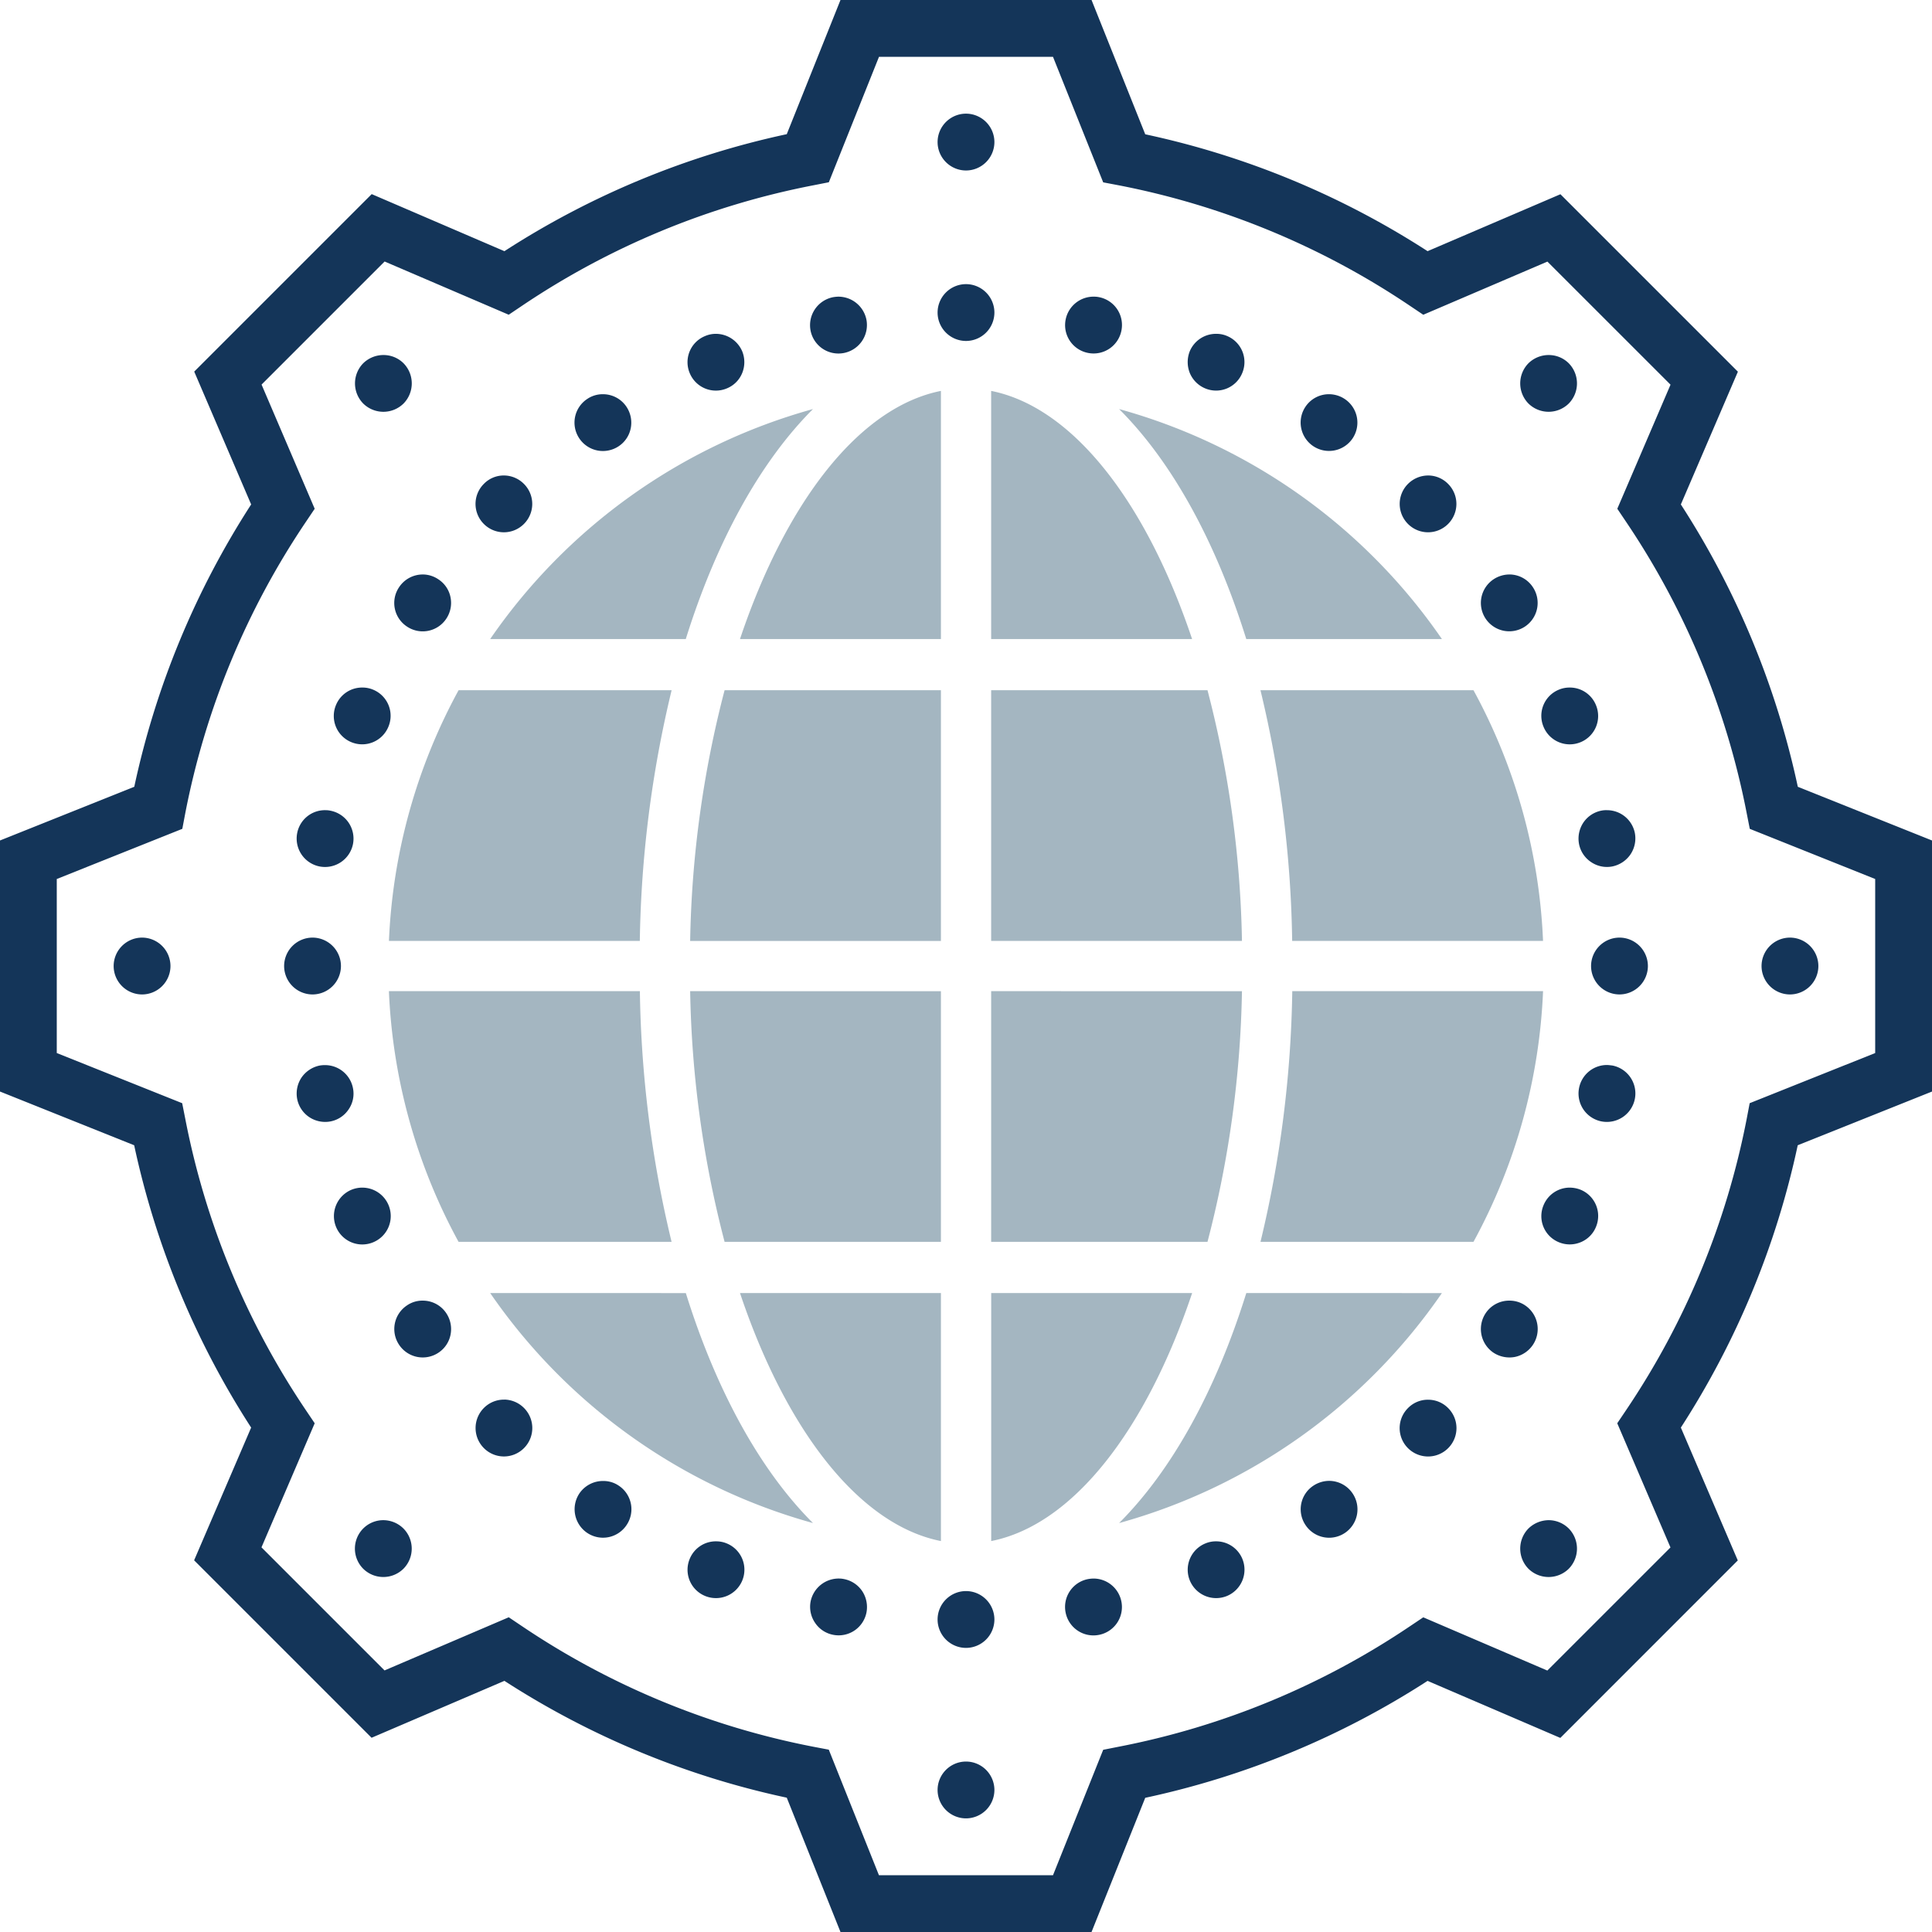 <svg xmlns="http://www.w3.org/2000/svg" width="181.501" height="181.503" viewBox="0 0 181.501 181.503">
  <g id="Group_7350" data-name="Group 7350" transform="translate(143.672 120.183)">
    <g id="surface1" transform="translate(-107.133 -83.46)">
      <path id="Path_30023" data-name="Path 30023" d="M-76.331-104.62c-7.714,1.539-14.573,10.489-18.877,23.311h18.877Zm4.719,0v23.311h18.877C-57.038-94.131-63.9-103.081-71.612-104.62Zm-16.739,1.706a54.418,54.418,0,0,0-30.324,21.605H-100.3C-97.429-90.49-93.309-97.956-88.351-102.914Zm28.76,0c4.958,4.948,9.08,12.424,11.945,21.605h18.379A54.418,54.418,0,0,0-59.591-102.914ZM-121.644-76.5a53.9,53.9,0,0,0-6.543,23.552h23.568A106.874,106.874,0,0,1-101.631-76.5Zm24.989,0A99.793,99.793,0,0,0-99.89-52.946h23.559V-76.5Zm25.043,0v23.552H-48.05A99.913,99.913,0,0,0-51.288-76.5Zm25.3,0a106.47,106.47,0,0,1,2.978,23.552h23.568A53.8,53.8,0,0,0-26.3-76.5Zm-81.878,28.271a53.9,53.9,0,0,0,6.543,23.549h20.012a106.326,106.326,0,0,1-2.978-23.549Zm28.3,0a99.79,99.79,0,0,0,3.235,23.549h20.324V-48.226Zm28.278,0v23.549h20.324A99.91,99.91,0,0,0-48.05-48.226Zm28.288,0a106.876,106.876,0,0,1-2.985,23.549H-26.3a53.8,53.8,0,0,0,6.536-23.549Zm-75.351,28.361A54.418,54.418,0,0,0-88.351,1.74c-4.958-4.948-9.078-12.424-11.945-21.605Zm23.467,0c4.3,12.822,11.164,21.773,18.877,23.3v-23.3Zm23.6,0v23.3c7.716-1.529,14.573-10.479,18.877-23.3Zm23.965,0C-50.511-10.684-54.634-3.218-59.591,1.74A54.418,54.418,0,0,0-29.267-19.865Z" transform="translate(128.187 104.62)" fill="#a4b6c1"/>
    </g>
    <g id="surface1-2" data-name="surface1" transform="translate(-143.672 -120.183)">
      <path id="Path_30024" data-name="Path 30024" d="M-64.713-120.183l-5.047,12.605A79.494,79.494,0,0,0-96.285-96.586l-12.468-5.361-16.673,16.673,5.349,12.48a79.5,79.5,0,0,0-10.98,26.525l-12.615,5.045v23.585l12.605,5.047a79.508,79.508,0,0,0,10.989,26.523L-125.436,26.4l16.671,16.671,12.48-5.347A79.517,79.517,0,0,0-69.76,48.7l5.047,12.617h23.585l5.045-12.605A79.539,79.539,0,0,0-9.558,37.726L2.913,43.085,19.584,26.411l-5.349-12.48a79.44,79.44,0,0,0,10.98-26.523l12.615-5.047V-41.224L25.223-46.269A79.421,79.421,0,0,0,14.235-72.794l5.359-12.471L2.922-101.936l-12.48,5.349a79.472,79.472,0,0,0-26.525-10.98l-5.045-12.617Zm3.617,5.34h16.348l4.715,11.791,1.428.271A74.2,74.2,0,0,1-11.174-91.426l1.211.812L1.7-95.607,13.265-84.045l-5,11.657.814,1.211A74.2,74.2,0,0,1,20.429-43.746l.281,1.428,11.782,4.712v16.35L20.7-16.544l-.271,1.428A74.213,74.213,0,0,1,9.074,12.317L8.26,13.525l5,11.666L1.693,36.756l-11.657-5-1.211.812A74.2,74.2,0,0,1-38.605,43.918l-1.428.283-4.715,11.782H-61.1l-4.712-11.794-1.428-.271A74.213,74.213,0,0,1-94.669,32.563l-1.208-.812-11.669,4.993-11.562-11.562,5-11.657-.814-1.208a74.209,74.209,0,0,1-11.352-27.433l-.283-1.428-11.782-4.712v-16.35l11.794-4.712.271-1.428a74.2,74.2,0,0,1,11.352-27.431l.814-1.211L-119.1-84.054l11.562-11.562,11.657,5,1.208-.812A74.213,74.213,0,0,1-67.235-102.78l1.428-.281Zm8.174,5.338a2.674,2.674,0,0,0-2.669,2.669,2.674,2.674,0,0,0,2.669,2.669,2.674,2.674,0,0,0,2.669-2.669A2.674,2.674,0,0,0-52.922-109.505Zm0,16.015a2.674,2.674,0,0,0-2.669,2.669,2.674,2.674,0,0,0,2.669,2.669,2.674,2.674,0,0,0,2.669-2.669A2.674,2.674,0,0,0-52.922-93.49ZM-64.89-92.313a3.14,3.14,0,0,0-.533.052,2.681,2.681,0,0,0-2.1,3.138,2.667,2.667,0,0,0,3.138,2.1,2.677,2.677,0,0,0,2.107-3.138A2.692,2.692,0,0,0-64.89-92.313Zm24.021,0a2.672,2.672,0,0,0-2.69,2.147,2.66,2.66,0,0,0,2.1,3.138,2.662,2.662,0,0,0,3.138-2.1,2.663,2.663,0,0,0-2.1-3.138A2.234,2.234,0,0,0-40.868-92.313Zm11.5,3.492A2.675,2.675,0,0,0-31.9-87.183a2.763,2.763,0,0,0,.009,2.055,2.681,2.681,0,0,0,1.451,1.437A2.652,2.652,0,0,0-26.97-85.14a2.653,2.653,0,0,0-1.439-3.483A2.5,2.5,0,0,0-29.367-88.821Zm-47.033,0a2.54,2.54,0,0,0-1.034.21,2.648,2.648,0,0,0-1.439,3.483A2.658,2.658,0,0,0-75.4-83.691a2.617,2.617,0,0,0,1.449-1.437,2.71,2.71,0,0,0,.009-2.043A2.7,2.7,0,0,0-76.4-88.821Zm-31.218,1.992a2.715,2.715,0,0,0-1.928.772,2.7,2.7,0,0,0,0,3.785,2.7,2.7,0,0,0,3.785,0,2.7,2.7,0,0,0,0-3.785A2.656,2.656,0,0,0-107.619-86.829Zm109.467,0a2.711,2.711,0,0,0-1.928.772,2.7,2.7,0,0,0,0,3.785,2.7,2.7,0,0,0,3.783,0,2.7,2.7,0,0,0,0-3.785A2.651,2.651,0,0,0,1.849-86.829ZM-87-83.148a2.582,2.582,0,0,0-1.51.448,2.661,2.661,0,0,0-.741,3.7,2.669,2.669,0,0,0,3.7.739,2.635,2.635,0,0,0,1.135-1.7,2.689,2.689,0,0,0-.406-2.013A2.648,2.648,0,0,0-87-83.148Zm68.23,0a2.647,2.647,0,0,0-2.261,1.177,2.667,2.667,0,0,0,.729,3.7,2.669,2.669,0,0,0,3.7-.729,2.663,2.663,0,0,0-.741-3.7A2.68,2.68,0,0,0-18.765-83.148Zm-77.529,7.634a2.6,2.6,0,0,0-1.918.79,2.655,2.655,0,0,0,0,3.764,2.655,2.655,0,0,0,3.764,0,2.655,2.655,0,0,0,0-3.764A2.66,2.66,0,0,0-96.295-75.514Zm86.819,0a2.694,2.694,0,0,0-1.918.79,2.659,2.659,0,0,0,0,3.764,2.658,2.658,0,0,0,3.766,0,2.659,2.659,0,0,0,0-3.764A2.626,2.626,0,0,0-9.475-75.514Zm7.634,9.3a2.72,2.72,0,0,0-1.522.458,2.667,2.667,0,0,0-.732,3.7,2.669,2.669,0,0,0,3.7.729,2.666,2.666,0,0,0,.729-3.7A2.646,2.646,0,0,0-1.842-66.215Zm-102.074,0a2.665,2.665,0,0,0-2.263,1.2,2.649,2.649,0,0,0,.741,3.691,2.655,2.655,0,0,0,3.691-.729,2.662,2.662,0,0,0,.406-2,2.608,2.608,0,0,0-1.135-1.7A2.623,2.623,0,0,0-103.916-66.215Zm-5.673,10.623a2.648,2.648,0,0,0-2.513,1.638,2.659,2.659,0,0,0,1.439,3.492,2.661,2.661,0,0,0,3.483-1.449,2.653,2.653,0,0,0-1.439-3.483A2.553,2.553,0,0,0-109.589-55.592Zm113.4,0a2.567,2.567,0,0,0-1.034.2,2.653,2.653,0,0,0-1.439,3.483,2.661,2.661,0,0,0,3.483,1.449,2.659,2.659,0,0,0,1.439-3.492A2.645,2.645,0,0,0,3.81-55.592ZM-113.06-44.07a2.653,2.653,0,0,0-2.69,2.138,2.672,2.672,0,0,0,2.1,3.148,2.678,2.678,0,0,0,3.138-2.1,2.68,2.68,0,0,0-.4-2,2.676,2.676,0,0,0-1.7-1.135A2.061,2.061,0,0,0-113.06-44.07ZM7.3-44.07a2.242,2.242,0,0,0-.531.042,2.66,2.66,0,0,0-1.7,1.135,2.717,2.717,0,0,0-.4,2,2.643,2.643,0,0,0,1.137,1.7,2.649,2.649,0,0,0,2,.406,2.726,2.726,0,0,0,1.7-1.135,2.7,2.7,0,0,0,.406-2.013A2.669,2.669,0,0,0,7.3-44.07ZM-130.326-32.1a2.676,2.676,0,0,0-2.669,2.671,2.674,2.674,0,0,0,2.669,2.669,2.674,2.674,0,0,0,2.669-2.669A2.676,2.676,0,0,0-130.326-32.1Zm16.015,0a2.676,2.676,0,0,0-2.669,2.671,2.674,2.674,0,0,0,2.669,2.669,2.674,2.674,0,0,0,2.669-2.669A2.676,2.676,0,0,0-114.311-32.1ZM8.47-32.1A2.676,2.676,0,0,0,5.8-29.43,2.674,2.674,0,0,0,8.47-26.761a2.674,2.674,0,0,0,2.669-2.669A2.676,2.676,0,0,0,8.47-32.1Zm16.015,0a2.676,2.676,0,0,0-2.669,2.671,2.674,2.674,0,0,0,2.669,2.669,2.674,2.674,0,0,0,2.669-2.669A2.676,2.676,0,0,0,24.485-32.1ZM7.354-20.131a2.668,2.668,0,0,0-2.681,2.159,2.67,2.67,0,0,0,2.1,3.138,2.68,2.68,0,0,0,3.138-2.1,2.674,2.674,0,0,0-2.1-3.148C7.668-20.1,7.509-20.121,7.354-20.131Zm-120.466.009a2.962,2.962,0,0,0-.533.042,2.736,2.736,0,0,0-1.708,1.137,2.721,2.721,0,0,0-.4,2.01,2.663,2.663,0,0,0,1.137,1.7,2.708,2.708,0,0,0,2,.4,2.643,2.643,0,0,0,1.7-1.137,2.6,2.6,0,0,0,.4-2A2.67,2.67,0,0,0-113.112-20.121Zm3.5,11.51a2.7,2.7,0,0,0-1.041.2A2.681,2.681,0,0,0-112.1-4.918a2.663,2.663,0,0,0,3.495,1.437,2.663,2.663,0,0,0,1.437-3.481A2.671,2.671,0,0,0-109.61-8.611Zm113.46,0A2.659,2.659,0,0,0,1.337-6.961,2.646,2.646,0,0,0,2.776-3.481a2.667,2.667,0,0,0,2.043,0A2.615,2.615,0,0,0,6.259-4.918,2.662,2.662,0,0,0,4.819-8.413,2.8,2.8,0,0,0,3.85-8.611ZM-1.832,2.005A2.651,2.651,0,0,0-4.1,3.183a2.681,2.681,0,0,0,.732,3.712,2.743,2.743,0,0,0,2.01.4,2.691,2.691,0,0,0,1.7-1.147,2.675,2.675,0,0,0-.741-3.7A2.6,2.6,0,0,0-1.832,2.005Zm-102.093,0a2.551,2.551,0,0,0-1.513.448,2.66,2.66,0,0,0-.741,3.7,2.667,2.667,0,0,0,3.7.741,2.632,2.632,0,0,0,1.135-1.7,2.689,2.689,0,0,0-.406-2.013A2.641,2.641,0,0,0-103.926,2.005Zm7.631,9.3a2.643,2.643,0,0,0-1.918.781,2.669,2.669,0,0,0,0,3.775,2.655,2.655,0,0,0,3.764,0,2.669,2.669,0,0,0,0-3.775A2.661,2.661,0,0,0-96.295,11.3Zm86.819.009A2.6,2.6,0,0,0-11.4,12.1a2.655,2.655,0,0,0,0,3.764,2.669,2.669,0,0,0,3.775,0,2.659,2.659,0,0,0,0-3.764A2.629,2.629,0,0,0-9.475,11.314Zm-9.3,7.622a2.723,2.723,0,0,0-1.522.46,2.654,2.654,0,0,0-.729,3.691,2.66,2.66,0,0,0,3.7.741,2.669,2.669,0,0,0,.731-3.7A2.666,2.666,0,0,0-18.775,18.936Zm-68.2.012a2.68,2.68,0,0,0-2.272,1.177,2.68,2.68,0,0,0,.741,3.7,2.66,2.66,0,0,0,3.7-.741,2.654,2.654,0,0,0-.729-3.691A2.544,2.544,0,0,0-86.974,18.948Zm-20.645,3.681a2.665,2.665,0,0,0-1.928.781,2.68,2.68,0,0,0,0,3.785,2.691,2.691,0,0,0,3.775,0,2.685,2.685,0,0,0,0-3.785A2.7,2.7,0,0,0-107.619,22.629Zm109.467,0a2.76,2.76,0,0,0-1.928.781,2.7,2.7,0,0,0,0,3.785,2.7,2.7,0,0,0,3.783,0,2.7,2.7,0,0,0,0-3.785A2.691,2.691,0,0,0,1.849,22.629ZM-76.36,24.618a2.648,2.648,0,0,0-2.513,1.638,2.659,2.659,0,0,0,1.439,3.492A2.675,2.675,0,0,0-73.941,28.3a2.665,2.665,0,0,0-1.449-3.483A2.553,2.553,0,0,0-76.36,24.618Zm46.962,0a2.544,2.544,0,0,0-1.043.2A2.668,2.668,0,0,0-31.892,28.3,2.674,2.674,0,0,0-28.4,29.748a2.675,2.675,0,0,0,1.437-3.492A2.66,2.66,0,0,0-29.4,24.618Zm-35.419,3.495a2.69,2.69,0,0,0-2.7,2.147,2.661,2.661,0,0,0,.408,2,2.638,2.638,0,0,0,1.7,1.137,2.663,2.663,0,0,0,3.138-2.1,2.717,2.717,0,0,0-.4-2,2.665,2.665,0,0,0-1.711-1.135A2.121,2.121,0,0,0-64.817,28.113Zm23.887,0a3.118,3.118,0,0,0-.533.052,2.662,2.662,0,0,0-2.1,3.138,2.663,2.663,0,0,0,3.138,2.1,2.663,2.663,0,0,0,2.1-3.138A2.674,2.674,0,0,0-40.93,28.113ZM-52.922,29.29a2.674,2.674,0,0,0-2.669,2.669,2.674,2.674,0,0,0,2.669,2.669,2.674,2.674,0,0,0,2.669-2.669A2.674,2.674,0,0,0-52.922,29.29Zm0,16.015a2.674,2.674,0,0,0-2.669,2.669,2.674,2.674,0,0,0,2.669,2.669,2.674,2.674,0,0,0,2.669-2.669A2.674,2.674,0,0,0-52.922,45.305Z" transform="translate(143.672 120.183)" fill="#143559"/>
    </g>
  </g>
</svg>
